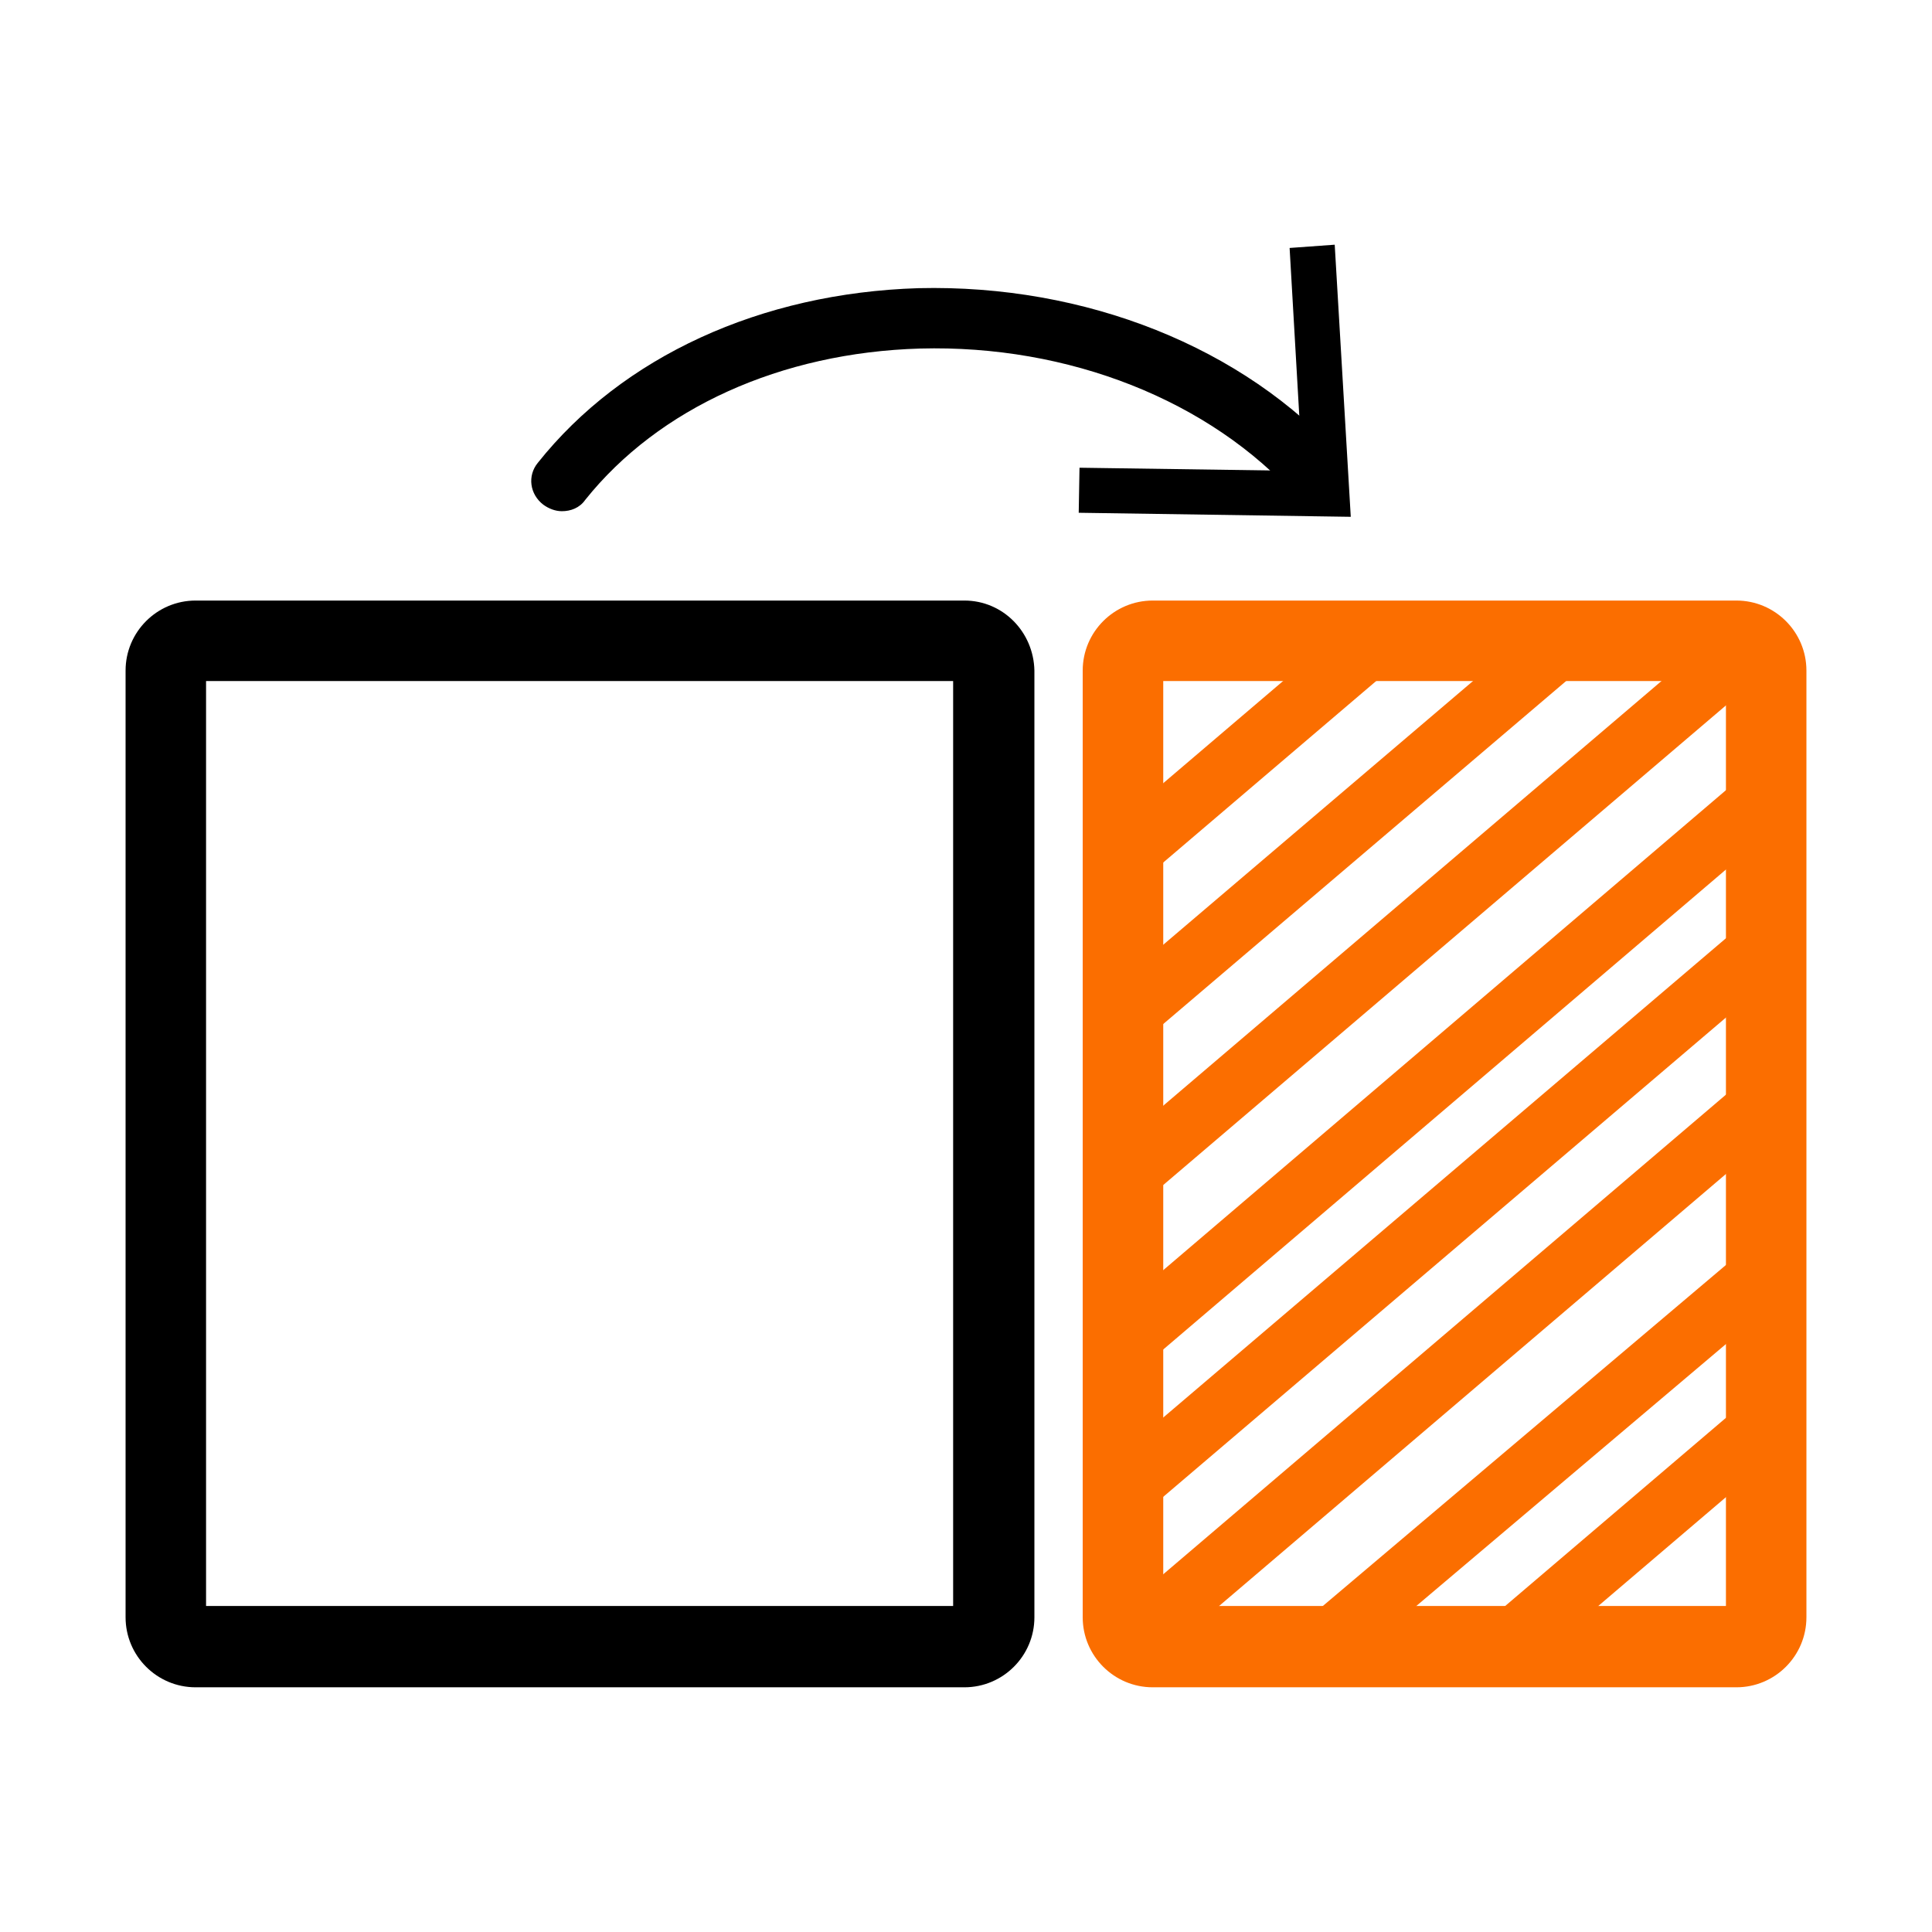 <svg width="32" height="32" viewBox="0 0 32 32" fill="none" xmlns="http://www.w3.org/2000/svg">
<path d="M15.787 11.28V26.6H3.413V11.28H15.787ZM15.973 9.947H3.24C2.6 9.947 2.08 10.467 2.08 11.107V26.787C2.08 27.427 2.6 27.947 3.24 27.947H15.973C16.613 27.947 17.133 27.427 17.133 26.787V11.107C17.12 10.467 16.613 9.947 15.973 9.947Z" fill="black"/>
<path d="M28.587 11.28V26.6H19.267V11.28H28.587ZM28.76 9.947H19.093C18.453 9.947 17.933 10.467 17.933 11.107V26.787C17.933 27.427 18.453 27.947 19.093 27.947H28.76C29.4 27.947 29.92 27.427 29.92 26.787V11.107C29.92 10.467 29.4 9.947 28.76 9.947Z" fill="#FB6E00"/>
<path d="M18.8 14.027L20.74 12.373L22.68 10.72" stroke="#FB6E00" stroke-miterlimit="10" stroke-linecap="round"/>
<path d="M25.013 27.187L28.893 23.88" stroke="#FB6E00" stroke-miterlimit="10" stroke-linecap="round"/>
<path d="M18.653 16.827L26.093 10.493" stroke="#FB6E00" stroke-miterlimit="10"/>
<path d="M18.56 19.573L28.493 11.107" stroke="#FB6E00" stroke-miterlimit="10"/>
<path d="M19.093 26.88L29.027 18.413" stroke="#FB6E00" stroke-miterlimit="10"/>
<path d="M21.96 27.213L29.32 20.987" stroke="#FB6E00" stroke-miterlimit="10"/>
<path d="M18.8 22.093L29.32 13.12" stroke="#FB6E00" stroke-miterlimit="10"/>
<path d="M18.8 24.533L29.32 15.573" stroke="#FB6E00" stroke-miterlimit="10"/>
<path d="M9.307 8.467C9.2 8.467 9.093 8.427 9 8.36C8.773 8.187 8.733 7.88 8.907 7.667C10.307 5.907 12.6 4.853 15.213 4.773C17.973 4.707 20.6 5.747 22.24 7.587C22.427 7.787 22.2 8.293 22.2 8.293C22 8.48 21.68 8.467 21.493 8.253C20.04 6.627 17.693 5.707 15.24 5.773C12.933 5.84 10.907 6.76 9.693 8.28C9.6 8.413 9.453 8.467 9.307 8.467Z" fill="black"/>
<path d="M17.867 8.493L17.88 7.747L21.573 7.8L21.36 4.107L22.107 4.053L22.373 8.56L17.867 8.493Z" fill="black"/>
</svg>
